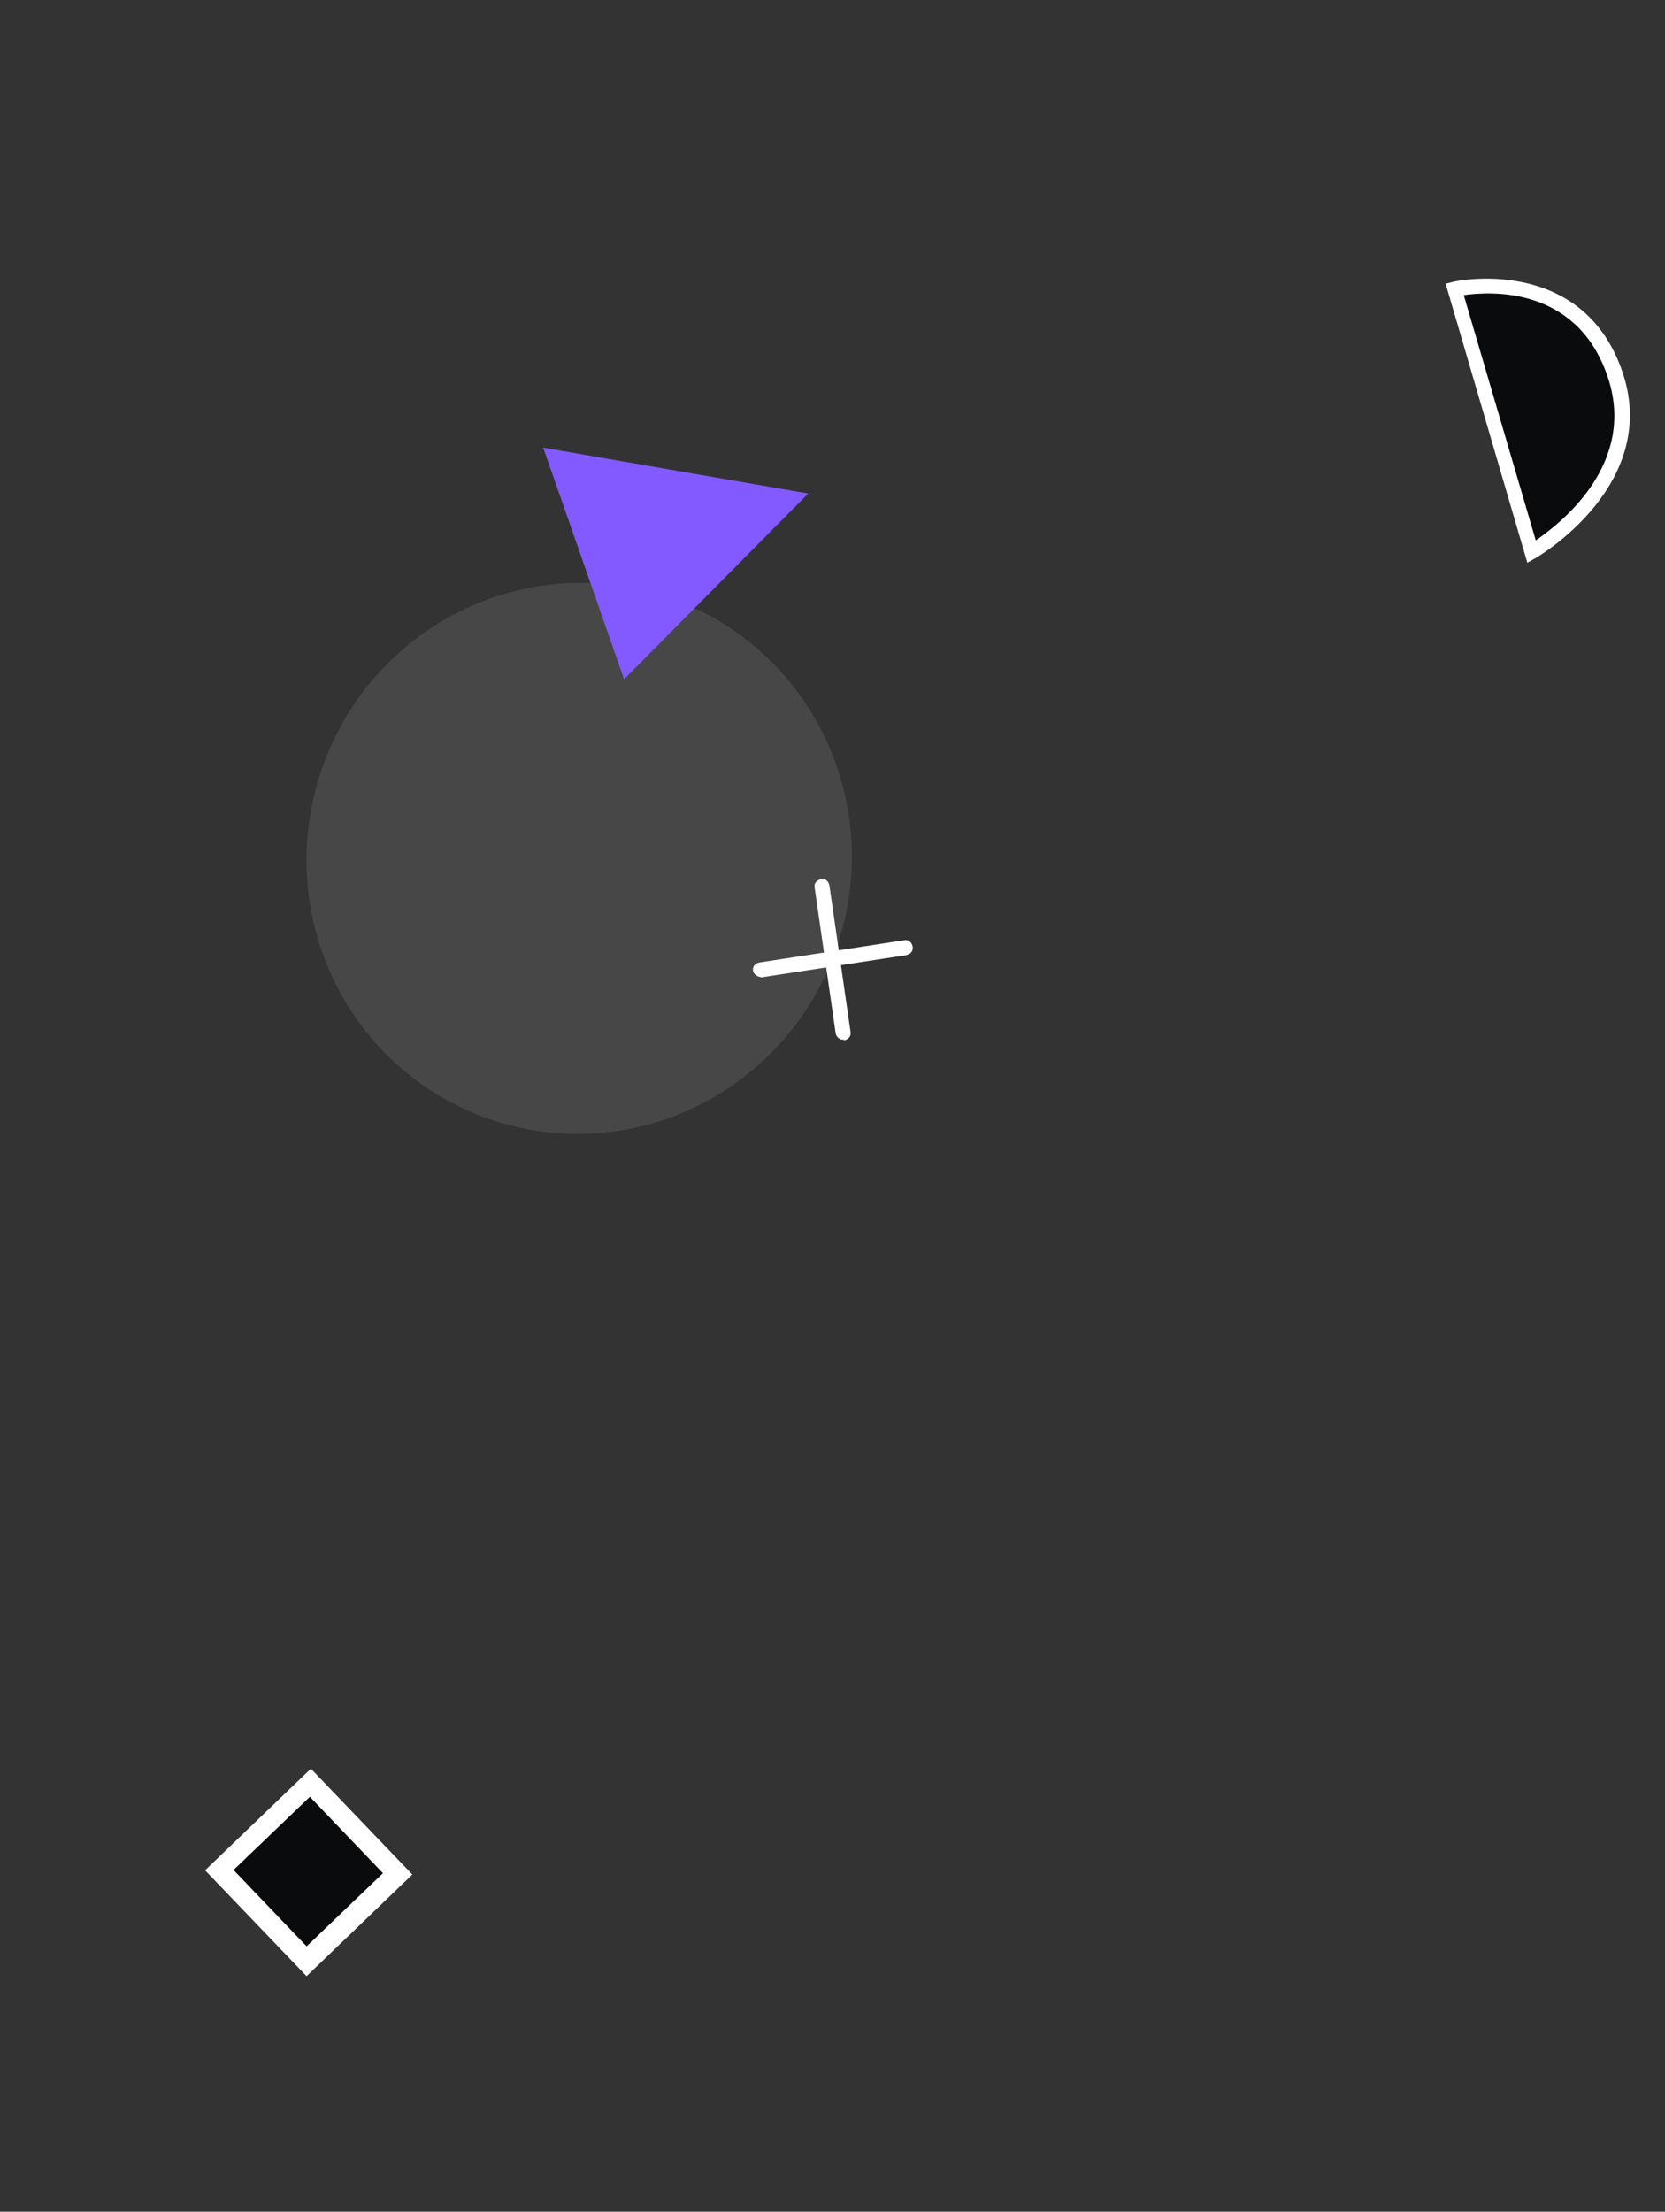 <svg width="241" height="320" viewBox="0 0 241 320" fill="none" xmlns="http://www.w3.org/2000/svg">
<rect x="0" y="0" width="241" height="320" fill="#333333" stroke="none"/>
<path d="M57.584 271.111L44.85 257.899L31.641 270.649L44.376 283.861L57.584 271.111Z" fill="#0A0B0D"/>
<path d="M44.375 285.925L29.686 270.611L44.997 255.904L59.685 271.219L44.375 285.925ZM33.806 270.562L44.382 281.613L55.431 271.024L44.854 259.972L33.806 270.562Z" fill="white"/>
<path d="M210.492 41.855L221.684 79.802C221.684 79.802 239.327 69.668 233.561 53.85C227.834 37.895 210.492 41.855 210.492 41.855Z" fill="#0A0B0D"/>
<path d="M221.073 81.415L209.25 41.051L210.361 40.774C210.537 40.675 228.735 36.812 234.711 53.436C240.688 70.059 222.478 80.626 222.302 80.725L221.073 81.415ZM211.87 42.698L222.295 78.189C225.966 75.666 237.16 66.958 232.586 54.166C228.013 41.375 215.707 42.161 211.87 42.698Z" fill="white"/>
<path d="M72.816 162.545C93.745 168.559 115.644 156.268 121.73 135.091C127.816 113.913 115.783 91.87 94.854 85.856C73.925 79.842 52.026 92.134 45.94 113.311C39.854 134.488 51.887 156.53 72.816 162.545Z" fill="white" fill-opacity="0.1"/>
<path d="M90.643 97.012L79.606 65.694L115.558 71.916L90.643 97.012Z" fill="#825AFF"/>
<path d="M116.986 71.406L90.328 98.281L78.619 64.766L116.986 71.406ZM90.866 95.726L114.037 72.409L80.594 66.621L90.866 95.726Z" fill="#825AFF"/>
<path d="M121.764 150.4C121.356 150.283 121.027 149.89 120.97 149.576L117.914 128.426C117.8 127.797 118.231 127.324 118.854 127.205C119.478 127.086 119.943 127.518 120.057 128.147L123.112 149.297C123.226 149.926 122.796 150.399 122.172 150.518C122.076 150.341 121.9 150.44 121.764 150.4Z" fill="white"/>
<path d="M109.797 141.296C109.388 141.179 109.059 140.787 109.002 140.472C108.888 139.843 109.319 139.371 109.942 139.252L130.902 136.033C131.525 135.914 131.99 136.346 132.104 136.975C132.218 137.604 131.788 138.076 131.164 138.195L110.205 141.414C110.069 141.375 109.933 141.336 109.797 141.296Z" fill="white"/>
</svg>
